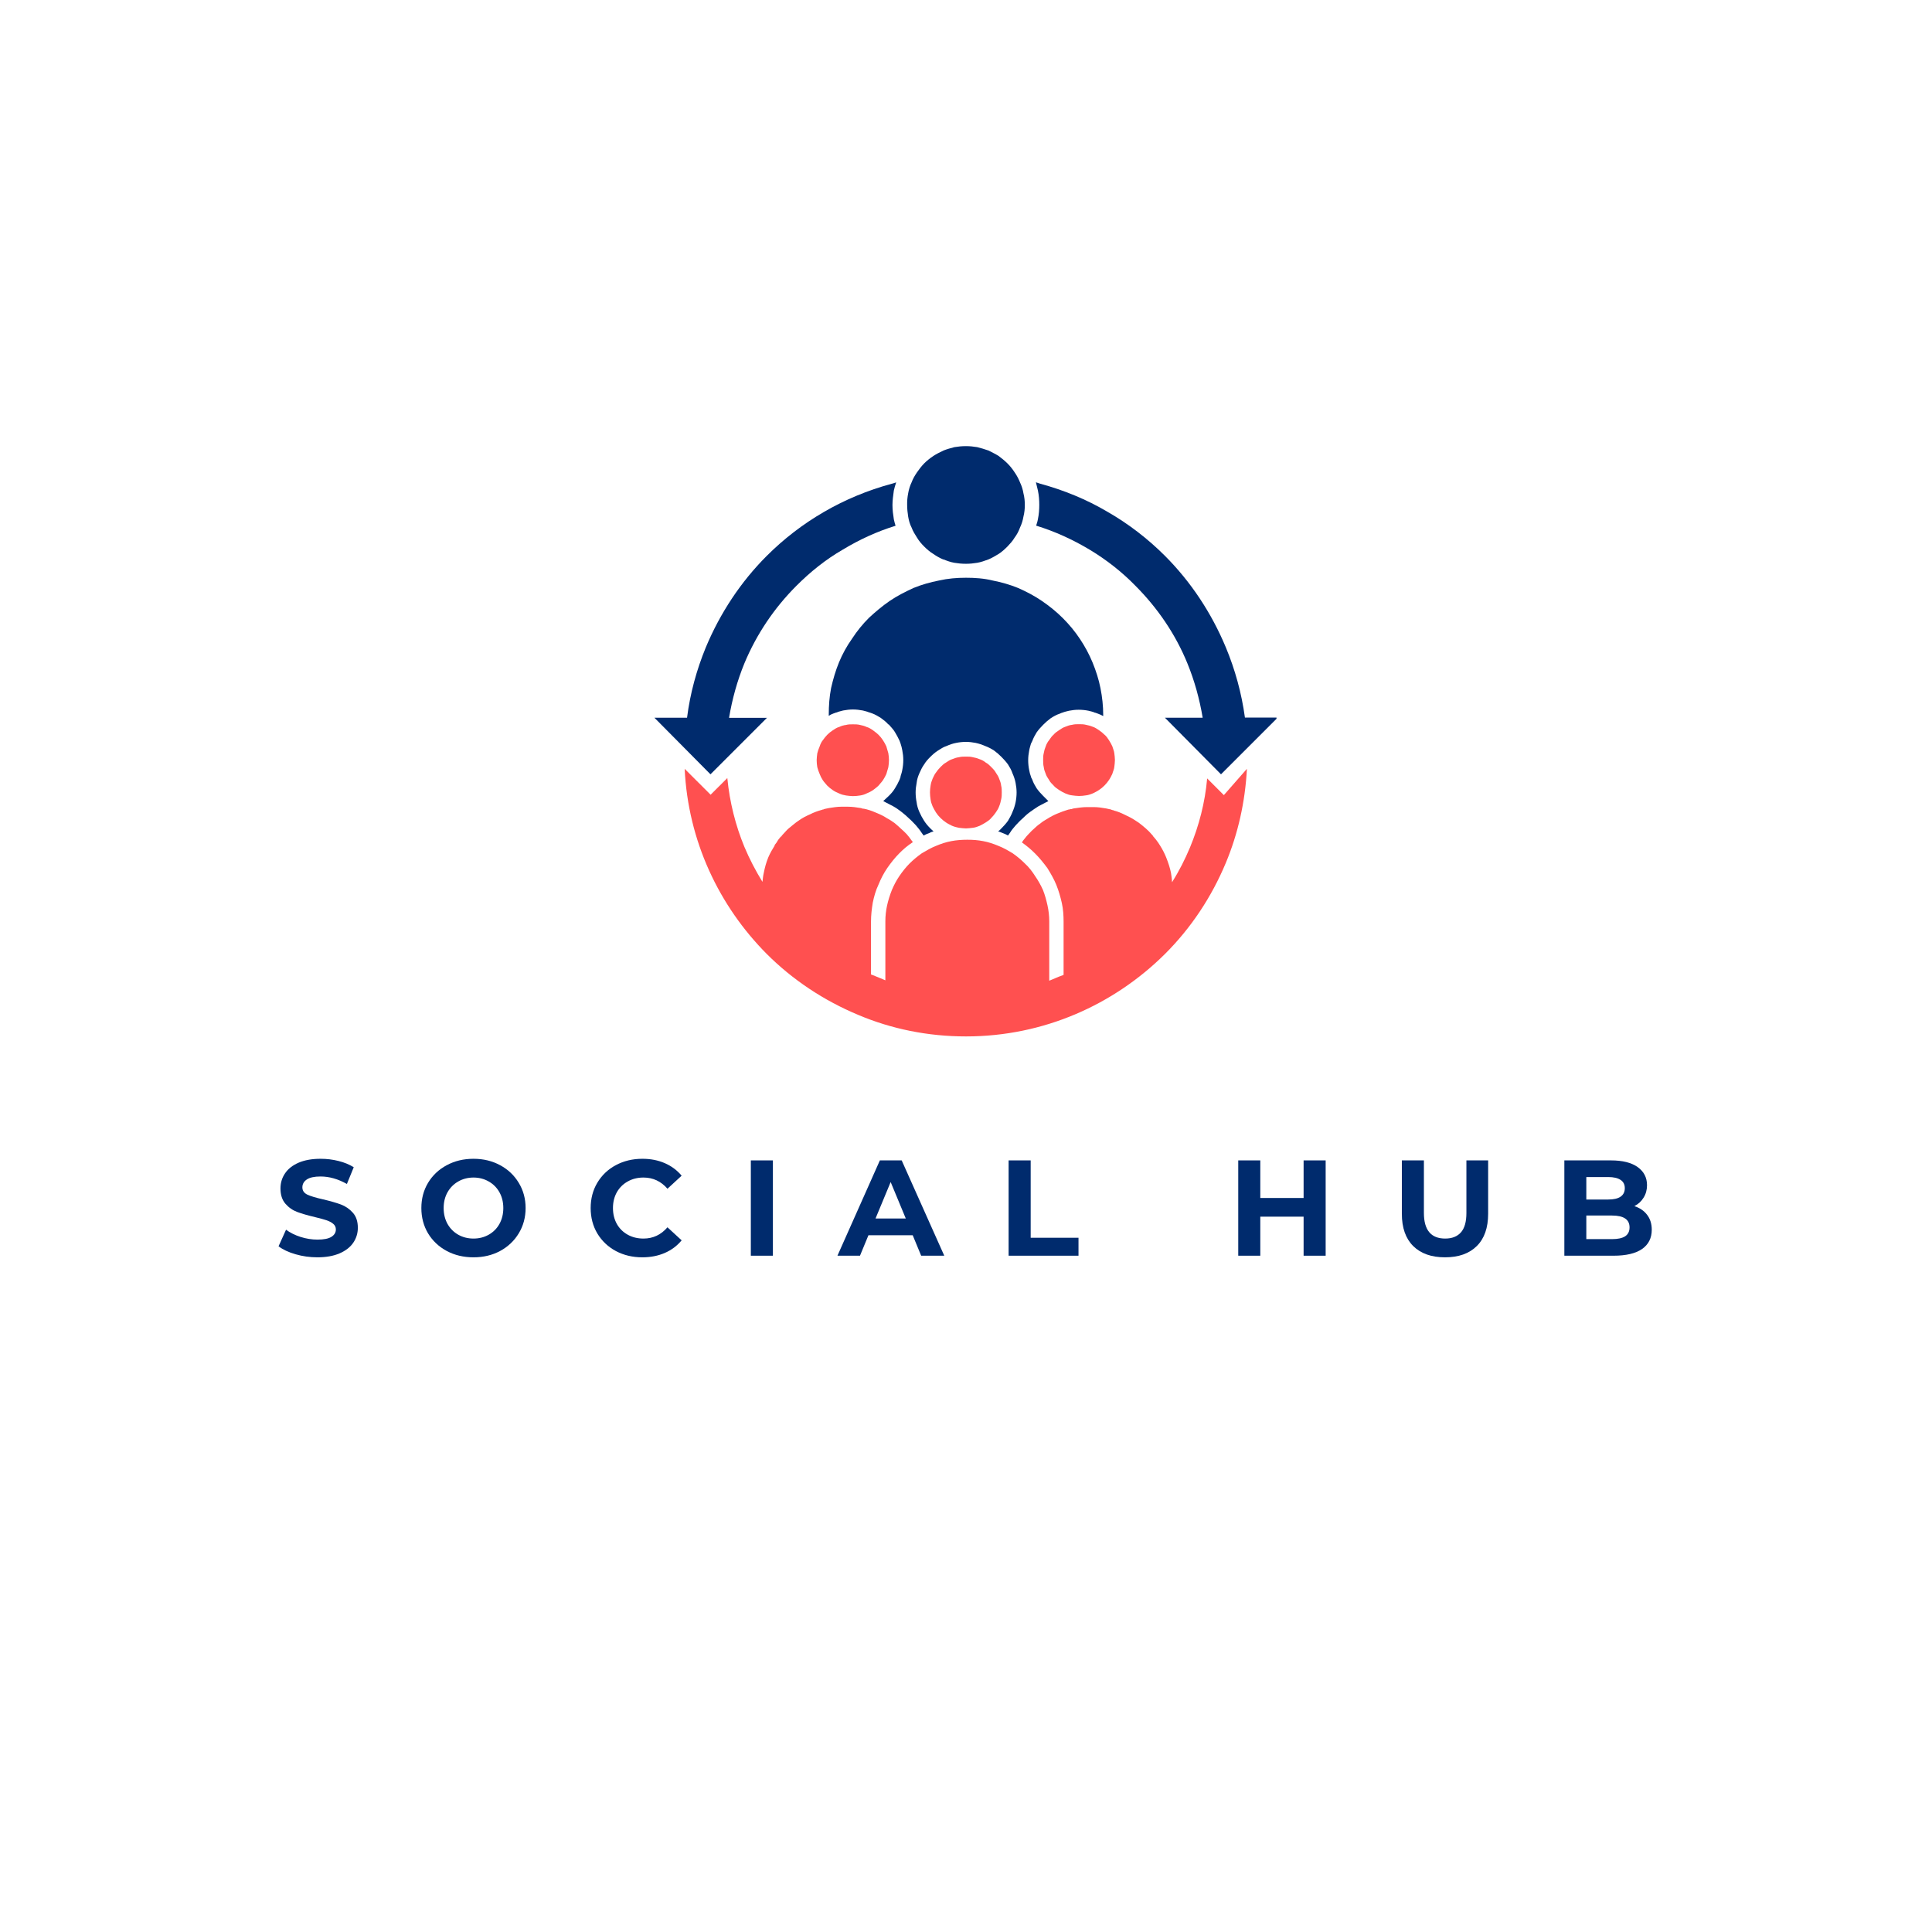<svg xmlns="http://www.w3.org/2000/svg" xmlns:xlink="http://www.w3.org/1999/xlink" width="500" zoomAndPan="magnify" viewBox="0 0 375 375" height="500" preserveAspectRatio="xMidYMid meet" version="1.0"><defs><g/><clipPath id="506b56eb18"><path d="M 176 86.59 L 199 86.59 L 199 110 L 176 110 Z M 176 86.59 " clip-rule="nonzero"/></clipPath><clipPath id="d492d9db1c"><path d="M 132 149 L 243 149 L 243 201.297 L 132 201.297 Z M 132 149 " clip-rule="nonzero"/></clipPath><clipPath id="42722e88b4"><path d="M 127.02 93 L 174 93 L 174 151 L 127.02 151 Z M 127.02 93 " clip-rule="nonzero"/></clipPath><clipPath id="9bedcf8ba2"><path d="M 201 93 L 247.77 93 L 247.77 151 L 201 151 Z M 201 93 " clip-rule="nonzero"/></clipPath></defs><rect x="-37.5" width="450" fill="#ffffff" y="-37.5" height="450" fill-opacity="1"/><rect x="-37.5" width="450" fill="#ffffff" y="-37.5" height="450" fill-opacity="1"/><g fill="#002b6d" fill-opacity="1"><g transform="translate(53.332, 243.732)"><g><path d="M 8.266 0.312 C 6.805 0.312 5.395 0.113 4.031 -0.281 C 2.664 -0.676 1.566 -1.191 0.734 -1.828 L 2.188 -5.047 C 2.977 -4.461 3.922 -3.992 5.016 -3.641 C 6.109 -3.297 7.203 -3.125 8.297 -3.125 C 9.516 -3.125 10.41 -3.301 10.984 -3.656 C 11.566 -4.02 11.859 -4.5 11.859 -5.094 C 11.859 -5.539 11.688 -5.906 11.344 -6.188 C 11 -6.477 10.555 -6.711 10.016 -6.891 C 9.484 -7.066 8.758 -7.266 7.844 -7.484 C 6.438 -7.816 5.281 -8.148 4.375 -8.484 C 3.477 -8.816 2.707 -9.352 2.062 -10.094 C 1.426 -10.832 1.109 -11.816 1.109 -13.047 C 1.109 -14.129 1.398 -15.102 1.984 -15.969 C 2.566 -16.844 3.441 -17.535 4.609 -18.047 C 5.785 -18.555 7.219 -18.812 8.906 -18.812 C 10.082 -18.812 11.234 -18.672 12.359 -18.391 C 13.492 -18.109 14.484 -17.703 15.328 -17.172 L 14 -13.922 C 12.289 -14.891 10.582 -15.375 8.875 -15.375 C 7.676 -15.375 6.789 -15.18 6.219 -14.797 C 5.645 -14.41 5.359 -13.898 5.359 -13.266 C 5.359 -12.629 5.688 -12.156 6.344 -11.844 C 7.008 -11.539 8.02 -11.238 9.375 -10.938 C 10.789 -10.602 11.945 -10.27 12.844 -9.938 C 13.738 -9.602 14.508 -9.07 15.156 -8.344 C 15.801 -7.625 16.125 -6.648 16.125 -5.422 C 16.125 -4.359 15.828 -3.391 15.234 -2.516 C 14.641 -1.648 13.754 -0.961 12.578 -0.453 C 11.398 0.055 9.961 0.312 8.266 0.312 Z M 8.266 0.312 "/></g></g></g><g fill="#002b6d" fill-opacity="1"><g transform="translate(80.754, 243.732)"><g><path d="M 11.156 0.312 C 9.227 0.312 7.492 -0.098 5.953 -0.922 C 4.41 -1.754 3.203 -2.895 2.328 -4.344 C 1.461 -5.801 1.031 -7.438 1.031 -9.25 C 1.031 -11.062 1.461 -12.691 2.328 -14.141 C 3.203 -15.598 4.41 -16.738 5.953 -17.562 C 7.492 -18.395 9.227 -18.812 11.156 -18.812 C 13.07 -18.812 14.797 -18.395 16.328 -17.562 C 17.859 -16.738 19.062 -15.598 19.938 -14.141 C 20.82 -12.691 21.266 -11.062 21.266 -9.25 C 21.266 -7.438 20.82 -5.801 19.938 -4.344 C 19.062 -2.895 17.859 -1.754 16.328 -0.922 C 14.797 -0.098 13.07 0.312 11.156 0.312 Z M 11.156 -3.328 C 12.238 -3.328 13.223 -3.578 14.109 -4.078 C 14.992 -4.578 15.688 -5.273 16.188 -6.172 C 16.688 -7.078 16.938 -8.102 16.938 -9.25 C 16.938 -10.395 16.688 -11.414 16.188 -12.312 C 15.688 -13.207 14.992 -13.906 14.109 -14.406 C 13.223 -14.914 12.238 -15.172 11.156 -15.172 C 10.062 -15.172 9.07 -14.914 8.188 -14.406 C 7.312 -13.906 6.617 -13.207 6.109 -12.312 C 5.609 -11.414 5.359 -10.395 5.359 -9.25 C 5.359 -8.102 5.609 -7.078 6.109 -6.172 C 6.617 -5.273 7.312 -4.578 8.188 -4.078 C 9.07 -3.578 10.062 -3.328 11.156 -3.328 Z M 11.156 -3.328 "/></g></g></g><g fill="#002b6d" fill-opacity="1"><g transform="translate(113.617, 243.732)"><g><path d="M 11.047 0.312 C 9.16 0.312 7.453 -0.094 5.922 -0.906 C 4.398 -1.727 3.203 -2.863 2.328 -4.312 C 1.461 -5.77 1.031 -7.414 1.031 -9.25 C 1.031 -11.082 1.461 -12.723 2.328 -14.172 C 3.203 -15.629 4.398 -16.766 5.922 -17.578 C 7.453 -18.398 9.172 -18.812 11.078 -18.812 C 12.672 -18.812 14.113 -18.531 15.406 -17.969 C 16.707 -17.406 17.801 -16.594 18.688 -15.531 L 15.938 -13 C 14.688 -14.445 13.133 -15.172 11.281 -15.172 C 10.133 -15.172 9.113 -14.914 8.219 -14.406 C 7.32 -13.906 6.617 -13.207 6.109 -12.312 C 5.609 -11.414 5.359 -10.395 5.359 -9.25 C 5.359 -8.102 5.609 -7.078 6.109 -6.172 C 6.617 -5.273 7.32 -4.578 8.219 -4.078 C 9.113 -3.578 10.133 -3.328 11.281 -3.328 C 13.133 -3.328 14.688 -4.055 15.938 -5.516 L 18.688 -2.984 C 17.801 -1.91 16.707 -1.094 15.406 -0.531 C 14.102 0.031 12.648 0.312 11.047 0.312 Z M 11.047 0.312 "/></g></g></g><g fill="#002b6d" fill-opacity="1"><g transform="translate(143.549, 243.732)"><g><path d="M 2.188 -18.5 L 6.469 -18.5 L 6.469 0 L 2.188 0 Z M 2.188 -18.5 "/></g></g></g><g fill="#002b6d" fill-opacity="1"><g transform="translate(162.782, 243.732)"><g><path d="M 14.375 -3.969 L 5.781 -3.969 L 4.141 0 L -0.234 0 L 8 -18.5 L 12.234 -18.5 L 20.5 0 L 16.016 0 Z M 13.031 -7.219 L 10.094 -14.297 L 7.156 -7.219 Z M 13.031 -7.219 "/></g></g></g><g fill="#002b6d" fill-opacity="1"><g transform="translate(193.585, 243.732)"><g><path d="M 2.188 -18.5 L 6.469 -18.5 L 6.469 -3.484 L 15.75 -3.484 L 15.75 0 L 2.188 0 Z M 2.188 -18.5 "/></g></g></g><g fill="#002b6d" fill-opacity="1"><g transform="translate(220.109, 243.732)"><g/></g></g><g fill="#002b6d" fill-opacity="1"><g transform="translate(238.154, 243.732)"><g><path d="M 19.156 -18.5 L 19.156 0 L 14.875 0 L 14.875 -7.578 L 6.469 -7.578 L 6.469 0 L 2.188 0 L 2.188 -18.5 L 6.469 -18.5 L 6.469 -11.203 L 14.875 -11.203 L 14.875 -18.5 Z M 19.156 -18.5 "/></g></g></g><g fill="#002b6d" fill-opacity="1"><g transform="translate(270.067, 243.732)"><g><path d="M 10.406 0.312 C 7.77 0.312 5.711 -0.414 4.234 -1.875 C 2.766 -3.332 2.031 -5.422 2.031 -8.141 L 2.031 -18.5 L 6.312 -18.5 L 6.312 -8.297 C 6.312 -4.984 7.688 -3.328 10.438 -3.328 C 11.77 -3.328 12.789 -3.727 13.5 -4.531 C 14.207 -5.332 14.562 -6.586 14.562 -8.297 L 14.562 -18.5 L 18.781 -18.5 L 18.781 -8.141 C 18.781 -5.422 18.047 -3.332 16.578 -1.875 C 15.109 -0.414 13.051 0.312 10.406 0.312 Z M 10.406 0.312 "/></g></g></g><g fill="#002b6d" fill-opacity="1"><g transform="translate(301.451, 243.732)"><g><path d="M 15.781 -9.625 C 16.832 -9.281 17.656 -8.719 18.25 -7.938 C 18.852 -7.156 19.156 -6.191 19.156 -5.047 C 19.156 -3.422 18.523 -2.172 17.266 -1.297 C 16.004 -0.43 14.164 0 11.75 0 L 2.188 0 L 2.188 -18.5 L 11.234 -18.5 C 13.484 -18.5 15.211 -18.066 16.422 -17.203 C 17.629 -16.336 18.234 -15.164 18.234 -13.688 C 18.234 -12.789 18.016 -11.988 17.578 -11.281 C 17.148 -10.57 16.551 -10.02 15.781 -9.625 Z M 6.453 -15.266 L 6.453 -10.906 L 10.703 -10.906 C 11.754 -10.906 12.551 -11.086 13.094 -11.453 C 13.645 -11.828 13.922 -12.379 13.922 -13.109 C 13.922 -13.828 13.645 -14.363 13.094 -14.719 C 12.551 -15.082 11.754 -15.266 10.703 -15.266 Z M 11.438 -3.219 C 12.562 -3.219 13.41 -3.398 13.984 -3.766 C 14.555 -4.141 14.844 -4.719 14.844 -5.5 C 14.844 -7.031 13.707 -7.797 11.438 -7.797 L 6.453 -7.797 L 6.453 -3.219 Z M 11.438 -3.219 "/></g></g></g><g clip-path="url(#506b56eb18)"><path fill="#002b6d" d="M 176.273 95.762 C 176.395 95.035 176.613 94.312 176.926 93.656 C 177.191 92.934 177.578 92.277 177.992 91.676 C 178.402 91.07 178.863 90.488 179.371 89.957 C 179.902 89.426 180.48 88.965 181.16 88.504 C 181.766 88.117 182.418 87.777 183.145 87.441 C 183.797 87.176 184.523 86.98 185.25 86.789 C 185.973 86.668 186.699 86.594 187.5 86.594 C 188.223 86.594 188.949 86.668 189.676 86.789 C 190.402 86.98 191.125 87.176 191.852 87.441 C 192.508 87.777 193.184 88.094 193.836 88.504 C 194.441 88.965 195.023 89.426 195.555 89.957 C 196.086 90.488 196.547 91.07 196.934 91.676 C 197.395 92.328 197.73 93.004 197.996 93.656 C 198.336 94.383 198.531 95.035 198.652 95.762 C 198.844 96.488 198.918 97.285 198.918 98.012 C 198.918 98.738 198.844 99.535 198.652 100.262 C 198.531 100.988 198.312 101.715 197.996 102.367 C 197.73 103.094 197.395 103.746 196.934 104.352 C 196.547 105.004 196.062 105.535 195.555 106.07 C 195.023 106.602 194.441 107.133 193.836 107.52 C 193.184 107.906 192.508 108.32 191.852 108.586 C 191.125 108.852 190.402 109.117 189.676 109.238 C 188.949 109.359 188.223 109.43 187.5 109.43 C 186.699 109.43 185.973 109.359 185.25 109.238 C 184.523 109.117 183.797 108.852 183.145 108.586 L 183.07 108.586 C 182.418 108.32 181.742 107.93 181.16 107.52 C 180.508 107.133 179.902 106.602 179.371 106.07 C 178.836 105.535 178.379 105.004 177.992 104.352 C 177.602 103.746 177.191 103.094 176.926 102.367 C 176.586 101.715 176.395 100.988 176.273 100.262 C 176.152 99.535 176.078 98.738 176.078 98.012 C 176.055 97.285 176.129 96.488 176.273 95.762 Z M 176.273 95.762 " fill-opacity="1" fill-rule="nonzero"/></g><path fill="#002b6d" d="M 172.691 116.641 C 174.145 115.648 175.742 114.852 177.312 114.125 C 178.91 113.473 180.555 113.012 182.273 112.672 C 183.988 112.285 185.707 112.141 187.5 112.141 C 189.215 112.141 191.008 112.262 192.652 112.672 C 194.367 113.012 196.016 113.473 197.609 114.125 C 199.254 114.852 200.781 115.648 202.23 116.641 C 203.684 117.633 205.062 118.746 206.27 119.953 C 207.527 121.211 208.641 122.543 209.633 124.043 C 210.555 125.422 211.426 127.02 212.078 128.617 C 212.73 130.211 213.262 131.859 213.602 133.574 C 213.941 135.293 214.133 137.012 214.133 138.801 L 214.133 138.992 C 213.797 138.801 213.48 138.656 213.141 138.535 L 212.609 138.34 L 212.535 138.34 C 212.148 138.148 211.738 138.074 211.277 137.953 C 210.676 137.832 210.02 137.762 209.367 137.762 C 208.762 137.762 208.109 137.832 207.504 137.953 C 207.047 138.074 206.633 138.148 206.176 138.34 L 206.125 138.34 L 205.668 138.535 C 205.062 138.727 204.48 139.066 203.949 139.406 C 203.418 139.793 202.957 140.203 202.496 140.664 C 202.039 141.121 201.625 141.582 201.238 142.113 C 200.902 142.648 200.586 143.227 200.367 143.832 L 200.102 144.363 C 199.98 144.824 199.836 145.234 199.762 145.695 C 199.641 146.301 199.57 146.953 199.57 147.559 C 199.57 148.211 199.641 148.891 199.762 149.469 C 199.836 149.93 199.957 150.34 200.102 150.727 L 200.102 150.801 L 200.367 151.332 C 200.562 151.938 200.902 152.516 201.238 153.051 C 201.625 153.582 202.039 154.043 202.496 154.5 L 203.488 155.492 C 202.836 155.832 202.23 156.145 201.578 156.484 C 201.047 156.824 200.465 157.211 199.934 157.598 C 199.402 157.984 198.867 158.469 198.41 158.93 C 197.949 159.316 197.539 159.801 197.152 160.188 C 196.766 160.645 196.352 161.105 196.039 161.637 L 195.652 162.172 C 195.312 161.977 194.996 161.832 194.66 161.711 C 194.32 161.59 194.055 161.445 193.738 161.371 C 194.004 161.18 194.199 160.984 194.395 160.766 C 194.852 160.309 195.266 159.848 195.652 159.316 C 195.988 158.711 196.305 158.203 196.523 157.598 C 196.789 156.992 196.98 156.414 197.125 155.734 C 197.246 155.129 197.32 154.477 197.32 153.824 C 197.32 153.219 197.246 152.566 197.125 151.961 C 197.004 151.309 196.789 150.703 196.523 150.098 C 196.328 149.492 195.988 148.914 195.652 148.379 C 195.266 147.848 194.852 147.391 194.395 146.93 C 193.934 146.469 193.473 146.059 192.941 145.672 C 192.41 145.332 191.828 145.02 191.223 144.801 C 190.617 144.535 190.039 144.34 189.359 144.195 C 188.758 144.074 188.102 144 187.5 144 C 186.844 144 186.168 144.074 185.586 144.195 C 184.934 144.316 184.328 144.535 183.723 144.801 C 183.121 144.992 182.609 145.332 182.078 145.672 C 181.473 146.059 181.016 146.469 180.555 146.93 C 180.094 147.391 179.684 147.848 179.371 148.379 C 178.984 148.914 178.715 149.492 178.449 150.098 C 178.184 150.703 177.992 151.285 177.918 151.961 C 177.797 152.566 177.723 153.219 177.723 153.824 C 177.723 154.477 177.797 155.156 177.918 155.734 C 177.992 156.387 178.184 156.992 178.449 157.598 C 178.715 158.203 178.984 158.711 179.371 159.316 C 179.707 159.848 180.094 160.309 180.555 160.766 C 180.75 160.961 180.941 161.152 181.207 161.371 C 180.871 161.445 180.602 161.566 180.336 161.711 C 180 161.832 179.613 161.977 179.273 162.172 L 178.887 161.637 C 178.547 161.105 178.16 160.645 177.773 160.188 C 177.387 159.801 176.973 159.316 176.516 158.93 C 176.055 158.469 175.523 158.008 174.992 157.598 C 174.457 157.188 173.926 156.801 173.344 156.484 C 172.766 156.172 172.086 155.832 171.434 155.492 L 172.5 154.5 C 172.957 154.043 173.371 153.582 173.684 153.051 C 174.023 152.516 174.336 151.938 174.605 151.332 L 174.797 150.801 L 174.797 150.68 C 174.918 150.293 175.062 149.879 175.137 149.422 C 175.258 148.816 175.328 148.164 175.328 147.512 C 175.328 146.906 175.258 146.25 175.137 145.648 C 175.062 145.188 174.941 144.777 174.797 144.316 L 174.605 143.785 C 174.336 143.18 174 142.598 173.684 142.066 C 173.371 141.535 172.887 141.074 172.5 140.613 L 172.426 140.613 C 172.039 140.156 171.508 139.742 170.977 139.355 C 170.441 139.02 169.91 138.703 169.328 138.484 L 168.797 138.293 L 168.727 138.293 C 168.336 138.098 167.855 138.027 167.469 137.906 C 166.812 137.785 166.207 137.711 165.555 137.711 C 164.902 137.711 164.297 137.785 163.645 137.906 C 163.258 138.027 162.773 138.098 162.387 138.293 L 162.312 138.293 L 161.781 138.484 C 161.441 138.605 161.129 138.754 160.863 138.945 L 160.863 138.754 C 160.863 136.961 160.984 135.246 161.32 133.527 C 161.711 131.809 162.191 130.164 162.848 128.566 C 163.5 126.969 164.371 125.398 165.363 123.996 C 166.355 122.473 167.418 121.164 168.676 119.906 C 169.91 118.77 171.242 117.633 172.691 116.641 Z M 172.691 116.641 " fill-opacity="1" fill-rule="nonzero"/><path fill="#ff5050" d="M 180.629 152.469 C 180.699 152.008 180.82 151.598 181.016 151.137 C 181.207 150.75 181.402 150.27 181.668 149.953 C 181.934 149.566 182.199 149.227 182.539 148.891 C 182.879 148.551 183.191 148.234 183.602 148.02 C 183.988 147.75 184.402 147.484 184.789 147.363 C 185.25 147.172 185.707 147.027 186.117 146.977 C 186.578 146.855 187.039 146.855 187.5 146.855 C 187.957 146.855 188.367 146.855 188.828 146.977 C 189.289 147.051 189.699 147.172 190.16 147.363 C 190.547 147.484 191.031 147.75 191.344 148.02 C 191.73 148.211 192.07 148.551 192.41 148.891 C 192.746 149.227 193.062 149.543 193.281 149.953 C 193.547 150.34 193.812 150.75 193.934 151.137 C 194.125 151.598 194.273 152.008 194.32 152.469 C 194.441 152.93 194.441 153.34 194.441 153.801 C 194.441 154.258 194.441 154.719 194.32 155.18 C 194.246 155.566 194.125 156.051 193.934 156.508 C 193.812 156.895 193.547 157.309 193.281 157.695 C 193.016 158.082 192.746 158.422 192.41 158.758 C 192.145 159.098 191.758 159.363 191.344 159.629 C 190.934 159.895 190.547 160.09 190.16 160.285 C 189.699 160.477 189.289 160.621 188.828 160.672 C 188.367 160.719 187.957 160.793 187.5 160.793 C 187.039 160.793 186.578 160.719 186.117 160.672 C 185.73 160.598 185.25 160.477 184.789 160.285 C 184.402 160.09 183.988 159.895 183.602 159.629 C 183.215 159.363 182.879 159.098 182.539 158.758 C 182.199 158.422 181.934 158.105 181.668 157.695 C 181.402 157.285 181.207 156.895 181.016 156.508 C 180.82 156.051 180.676 155.59 180.629 155.18 C 180.555 154.719 180.508 154.258 180.508 153.801 C 180.508 153.34 180.555 152.93 180.629 152.469 Z M 180.629 152.469 " fill-opacity="1" fill-rule="nonzero"/><path fill="#ff5050" d="M 203.633 151.406 C 203.367 151.02 203.102 150.605 202.98 150.219 C 202.789 149.758 202.641 149.348 202.594 148.891 C 202.473 148.43 202.473 147.969 202.473 147.512 C 202.473 147.051 202.473 146.641 202.594 146.18 C 202.668 145.719 202.789 145.309 202.98 144.848 C 203.102 144.461 203.367 143.977 203.633 143.664 C 203.898 143.277 204.168 142.863 204.504 142.598 C 204.77 142.262 205.16 141.992 205.57 141.727 C 205.957 141.461 206.367 141.195 206.754 141.074 C 207.215 140.883 207.625 140.734 208.086 140.688 C 208.547 140.566 208.957 140.566 209.418 140.566 C 209.875 140.566 210.336 140.566 210.797 140.688 C 211.184 140.762 211.668 140.883 212.125 141.074 C 212.512 141.195 212.926 141.461 213.312 141.727 C 213.699 141.992 214.035 142.262 214.375 142.598 C 214.715 142.863 214.98 143.254 215.246 143.664 C 215.512 144.051 215.707 144.461 215.898 144.848 C 216.02 145.309 216.238 145.719 216.285 146.18 C 216.336 146.641 216.406 147.051 216.406 147.512 C 216.406 147.969 216.336 148.43 216.285 148.891 C 216.238 149.348 216.02 149.758 215.898 150.219 C 215.707 150.605 215.512 151.02 215.246 151.406 C 214.98 151.793 214.715 152.129 214.375 152.469 C 214.035 152.809 213.723 153.074 213.312 153.34 C 212.926 153.605 212.512 153.801 212.125 153.992 C 211.668 154.188 211.207 154.332 210.797 154.379 C 210.336 154.453 209.875 154.5 209.418 154.5 C 208.957 154.5 208.547 154.43 208.086 154.379 C 207.625 154.332 207.215 154.188 206.754 153.992 C 206.367 153.801 205.957 153.605 205.57 153.34 C 205.184 153.074 204.77 152.809 204.504 152.469 C 204.168 152.129 203.828 151.816 203.633 151.406 Z M 203.633 151.406 " fill-opacity="1" fill-rule="nonzero"/><g clip-path="url(#d492d9db1c)"><path fill="#ff5050" d="M 242.027 149.227 C 241.688 155.637 240.309 161.781 237.938 167.469 C 235.156 174.145 231.141 180.168 226.109 185.176 C 216.191 195.023 202.57 201.168 187.5 201.168 C 180.094 201.168 173.031 199.715 166.621 197.008 C 159.941 194.227 153.871 190.207 148.84 185.176 C 139.574 175.863 133.551 163.234 132.895 149.227 L 137.93 154.258 L 141.172 151.02 C 141.629 155.711 142.766 160.211 144.484 164.371 C 145.477 166.742 146.66 168.992 147.992 171.168 C 148.066 170.566 148.113 169.984 148.258 169.379 C 148.453 168.387 148.719 167.395 149.129 166.402 C 149.469 165.605 149.926 164.809 150.387 164.082 L 150.316 164.082 L 150.773 163.477 C 150.969 163.09 151.234 162.75 151.574 162.363 L 151.645 162.363 L 151.719 162.293 L 151.719 162.219 L 151.789 162.145 C 152.055 161.879 152.324 161.543 152.59 161.273 C 152.926 160.887 153.387 160.551 153.848 160.164 C 154.305 159.773 154.766 159.438 155.176 159.172 C 155.832 158.711 156.508 158.371 157.234 158.059 C 157.887 157.719 158.613 157.453 159.289 157.258 L 159.363 157.258 L 159.434 157.188 L 159.652 157.188 L 159.652 157.113 L 159.871 157.113 L 159.941 157.043 C 160.281 156.969 160.547 156.922 160.863 156.848 C 161.66 156.727 162.461 156.582 163.305 156.582 L 164.539 156.582 C 165.41 156.582 166.258 156.703 167.129 156.848 C 167.25 156.922 167.395 156.922 167.516 156.969 L 167.805 156.969 L 167.805 157.043 L 168.023 157.043 L 168.289 157.113 C 169.016 157.309 169.668 157.574 170.273 157.84 C 170.926 158.105 171.605 158.445 172.184 158.832 C 172.715 159.098 173.176 159.438 173.637 159.75 C 174.023 160.09 174.508 160.477 174.895 160.863 C 175.281 161.203 175.691 161.59 176.008 161.93 C 176.344 162.316 176.66 162.727 176.926 163.113 L 177.191 163.453 C 176.199 164.105 175.328 164.832 174.555 165.629 C 173.684 166.5 172.91 167.492 172.234 168.461 C 171.508 169.523 170.977 170.566 170.516 171.703 C 169.984 172.816 169.645 174.023 169.402 175.211 C 169.207 176.395 169.062 177.652 169.062 178.84 L 169.062 189.145 C 169.328 189.266 169.668 189.34 169.934 189.484 C 170.586 189.75 171.266 190.016 171.848 190.281 L 171.848 178.84 C 171.848 177.773 171.965 176.734 172.184 175.742 C 172.402 174.75 172.715 173.758 173.105 172.766 C 173.492 171.848 173.977 170.902 174.555 170.059 C 175.137 169.211 175.812 168.34 176.539 167.613 C 177.266 166.887 178.062 166.234 178.91 165.629 C 179.828 165.098 180.699 164.566 181.691 164.18 C 182.609 163.793 183.602 163.453 184.668 163.258 C 185.66 163.066 186.723 162.992 187.766 162.992 C 188.828 162.992 189.82 163.066 190.812 163.258 C 191.875 163.453 192.867 163.793 193.789 164.18 C 194.781 164.566 195.699 165.098 196.57 165.629 C 197.441 166.234 198.215 166.887 198.941 167.613 C 199.738 168.34 200.391 169.211 200.926 170.059 C 201.531 170.93 202.039 171.848 202.449 172.766 C 202.836 173.758 203.102 174.75 203.32 175.742 C 203.539 176.734 203.66 177.797 203.66 178.84 L 203.66 190.355 C 204.312 190.09 204.918 189.82 205.57 189.555 C 205.836 189.434 206.176 189.363 206.441 189.219 L 206.441 178.91 C 206.441 177.727 206.367 176.469 206.102 175.281 C 205.836 174.098 205.496 172.91 205.039 171.773 C 204.578 170.637 203.973 169.598 203.32 168.531 C 202.594 167.539 201.797 166.551 200.949 165.703 C 200.152 164.902 199.305 164.18 198.359 163.523 L 198.555 163.188 C 198.895 162.801 199.16 162.387 199.547 162 C 199.883 161.664 200.199 161.273 200.609 160.938 C 200.996 160.551 201.48 160.137 201.941 159.824 C 202.328 159.484 202.859 159.172 203.32 158.906 C 203.926 158.516 204.578 158.18 205.23 157.914 C 205.883 157.645 206.562 157.379 207.215 157.188 L 207.48 157.113 L 207.699 157.113 L 207.699 157.043 L 207.988 157.043 C 208.109 156.969 208.254 156.969 208.375 156.922 C 209.246 156.801 210.094 156.656 210.965 156.656 L 212.27 156.656 C 213.07 156.656 213.914 156.777 214.715 156.922 C 214.98 156.992 215.32 157.043 215.586 157.113 L 215.656 157.113 L 215.73 157.188 L 215.875 157.188 L 215.949 157.258 L 216.164 157.258 L 216.164 157.332 L 216.238 157.332 C 216.965 157.523 217.617 157.793 218.293 158.129 C 219.02 158.469 219.672 158.785 220.352 159.242 C 220.812 159.508 221.27 159.848 221.73 160.234 C 222.191 160.621 222.602 160.961 222.988 161.348 C 223.254 161.613 223.52 161.953 223.785 162.219 L 223.785 162.293 L 223.859 162.363 L 223.93 162.438 C 224.27 162.824 224.535 163.164 224.801 163.551 L 225.188 164.152 C 225.648 164.879 226.059 165.68 226.375 166.477 C 226.762 167.469 227.102 168.461 227.293 169.453 C 227.367 170.059 227.488 170.637 227.488 171.242 C 228.867 169.066 230.004 166.816 230.996 164.445 C 232.715 160.285 233.898 155.785 234.309 151.09 L 237.551 154.332 Z M 242.027 149.227 " fill-opacity="1" fill-rule="nonzero"/></g><g clip-path="url(#42722e88b4)"><path fill="#002b6d" d="M 148.887 139.309 L 137.902 150.293 L 127.02 139.309 L 133.355 139.309 C 133.961 134.543 135.219 129.996 136.984 125.688 C 139.766 119.012 143.781 112.938 148.816 107.906 C 155.418 101.301 163.742 96.414 173.078 93.898 L 173.949 93.633 C 173.758 94.164 173.613 94.699 173.492 95.23 C 173.371 96.148 173.227 97.094 173.227 98.012 C 173.227 98.934 173.344 99.875 173.492 100.793 C 173.613 101.254 173.684 101.664 173.828 102.051 C 170.199 103.164 166.766 104.762 163.598 106.672 C 160.281 108.586 157.305 110.98 154.598 113.688 C 150.289 117.996 146.855 123.074 144.484 128.762 C 143.105 132.125 142.113 135.703 141.508 139.332 L 148.887 139.332 Z M 148.887 139.309 " fill-opacity="1" fill-rule="nonzero"/></g><g clip-path="url(#9bedcf8ba2)"><path fill="#002b6d" d="M 247.98 139.309 L 236.996 150.293 L 226.109 139.309 L 233.438 139.309 C 232.836 135.68 231.844 132.098 230.465 128.738 C 228.141 123.051 224.656 117.973 220.352 113.664 C 217.715 110.957 214.664 108.586 211.426 106.648 C 208.184 104.715 204.746 103.141 201.117 102.027 C 201.238 101.641 201.383 101.23 201.457 100.77 C 201.652 99.852 201.723 98.906 201.723 97.988 C 201.723 97.07 201.652 96.125 201.457 95.207 C 201.336 94.676 201.191 94.141 201.07 93.609 L 201.867 93.875 C 206.488 95.133 210.867 96.926 214.883 99.293 C 219.043 101.664 222.82 104.594 226.109 107.883 C 231.141 112.914 235.156 118.988 237.938 125.664 C 239.73 129.969 240.988 134.52 241.641 139.285 L 247.98 139.285 Z M 247.98 139.309 " fill-opacity="1" fill-rule="nonzero"/></g><path fill="#ff5050" d="M 172.426 148.914 C 172.305 149.371 172.16 149.785 172.039 150.242 C 171.848 150.629 171.652 151.043 171.387 151.43 C 171.121 151.816 170.781 152.156 170.516 152.492 C 170.176 152.832 169.789 153.098 169.449 153.363 C 169.062 153.629 168.652 153.824 168.191 154.016 C 167.805 154.211 167.32 154.355 166.934 154.406 C 166.477 154.477 166.016 154.527 165.555 154.527 C 165.098 154.527 164.637 154.453 164.227 154.406 C 163.766 154.332 163.305 154.211 162.895 154.016 C 162.434 153.824 162.023 153.629 161.637 153.363 C 161.25 153.098 160.91 152.832 160.57 152.492 C 160.305 152.156 159.969 151.84 159.703 151.43 C 159.434 151.02 159.242 150.629 159.098 150.242 C 158.902 149.785 158.758 149.371 158.637 148.914 C 158.562 148.453 158.516 147.992 158.516 147.535 C 158.516 147.074 158.59 146.664 158.637 146.203 C 158.758 145.742 158.902 145.332 159.098 144.871 C 159.219 144.484 159.434 144 159.703 143.688 C 159.969 143.301 160.305 142.891 160.57 142.621 C 160.91 142.285 161.227 142.02 161.637 141.754 C 162.047 141.484 162.434 141.219 162.895 141.098 C 163.281 140.906 163.766 140.762 164.227 140.711 C 164.613 140.59 165.098 140.59 165.555 140.59 C 166.016 140.59 166.477 140.59 166.934 140.711 C 167.32 140.785 167.805 140.906 168.191 141.098 C 168.652 141.219 169.062 141.484 169.449 141.754 C 169.789 142.02 170.176 142.285 170.516 142.621 C 170.855 142.961 171.121 143.277 171.387 143.688 C 171.652 144.074 171.848 144.484 172.039 144.871 C 172.16 145.332 172.305 145.742 172.426 146.203 C 172.5 146.664 172.547 147.074 172.547 147.535 C 172.547 147.992 172.5 148.43 172.426 148.914 Z M 172.426 148.914 " fill-opacity="1" fill-rule="nonzero"/></svg>
